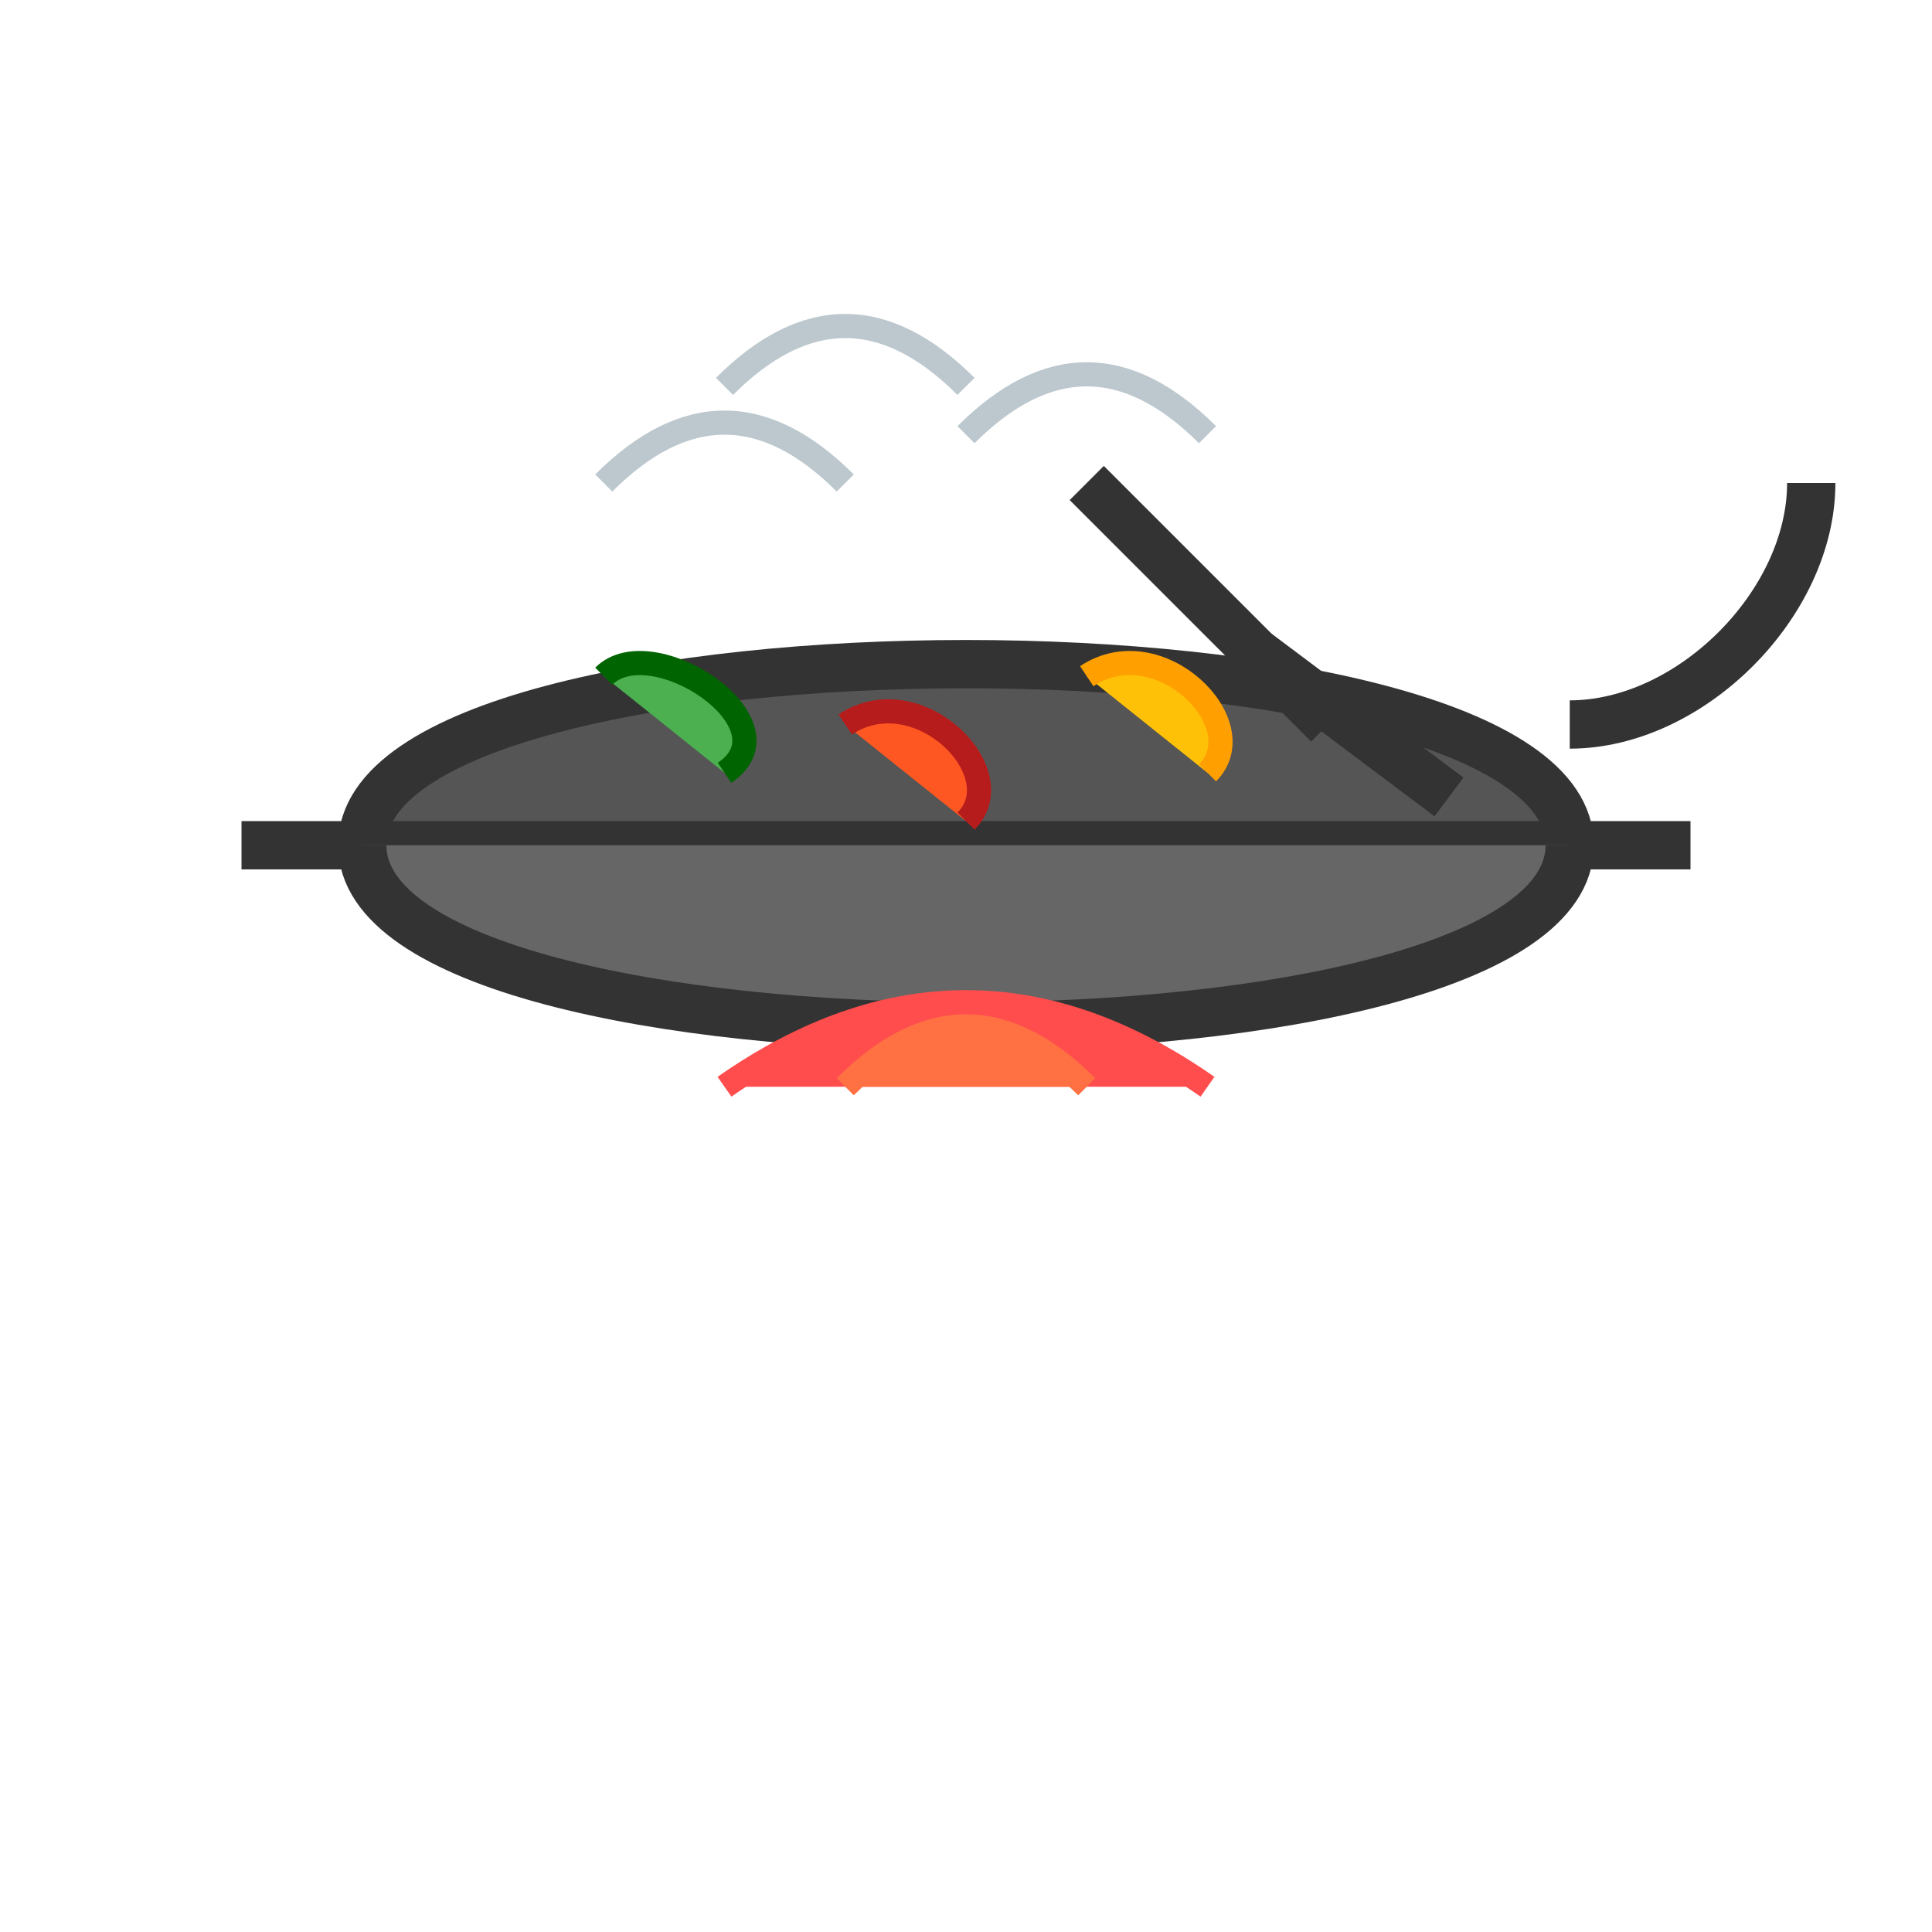 <svg width="80" height="80" viewBox="0 0 80 80" fill="none" xmlns="http://www.w3.org/2000/svg">
  <!-- 炒锅 -->
  <path d="M15 35 C15 25 65 25 65 35" stroke="#333" stroke-width="2" fill="#555555"/>
  <path d="M10 35 L70 35" stroke="#333" stroke-width="2"/>
  <!-- 锅底 -->
  <path d="M15 35 C15 45 65 45 65 35" fill="#666666" stroke="#333" stroke-width="2"/>
  <!-- 锅把手 -->
  <path d="M65 30 C70 30 75 25 75 20" stroke="#333" stroke-width="2" fill="none"/>
  <!-- 食材 -->
  <path d="M25 28 C27 26 33 30 30 32" fill="#4CAF50" stroke="#006400" stroke-width="1"/>  <!-- 青菜 -->
  <path d="M35 30 C38 28 42 32 40 34" fill="#FF5722" stroke="#B71C1C" stroke-width="1"/>  <!-- 肉片 -->
  <path d="M45 28 C48 26 52 30 50 32" fill="#FFC107" stroke="#FFA000" stroke-width="1"/>  <!-- 胡萝卜 -->
  <!-- 锅铲 -->
  <path d="M45 20 L55 30" stroke="#333" stroke-width="2"/>
  <path d="M52 27 L60 33" stroke="#333" stroke-width="2" fill="#DDDDDD"/>
  <!-- 火焰 -->
  <path d="M30 45 Q40 38 50 45" stroke="#FF4D4D" stroke-width="1" fill="#FF4D4D"/>
  <path d="M35 45 Q40 40 45 45" stroke="#FF7043" stroke-width="1" fill="#FF7043"/>
  <!-- 蒸汽 -->
  <path d="M25 20 Q30 15 35 20" stroke="#90A4AE" stroke-width="1" opacity="0.6"/>
  <path d="M40 18 Q45 13 50 18" stroke="#90A4AE" stroke-width="1" opacity="0.6"/>
  <path d="M30 16 Q35 11 40 16" stroke="#90A4AE" stroke-width="1" opacity="0.6"/>
</svg>